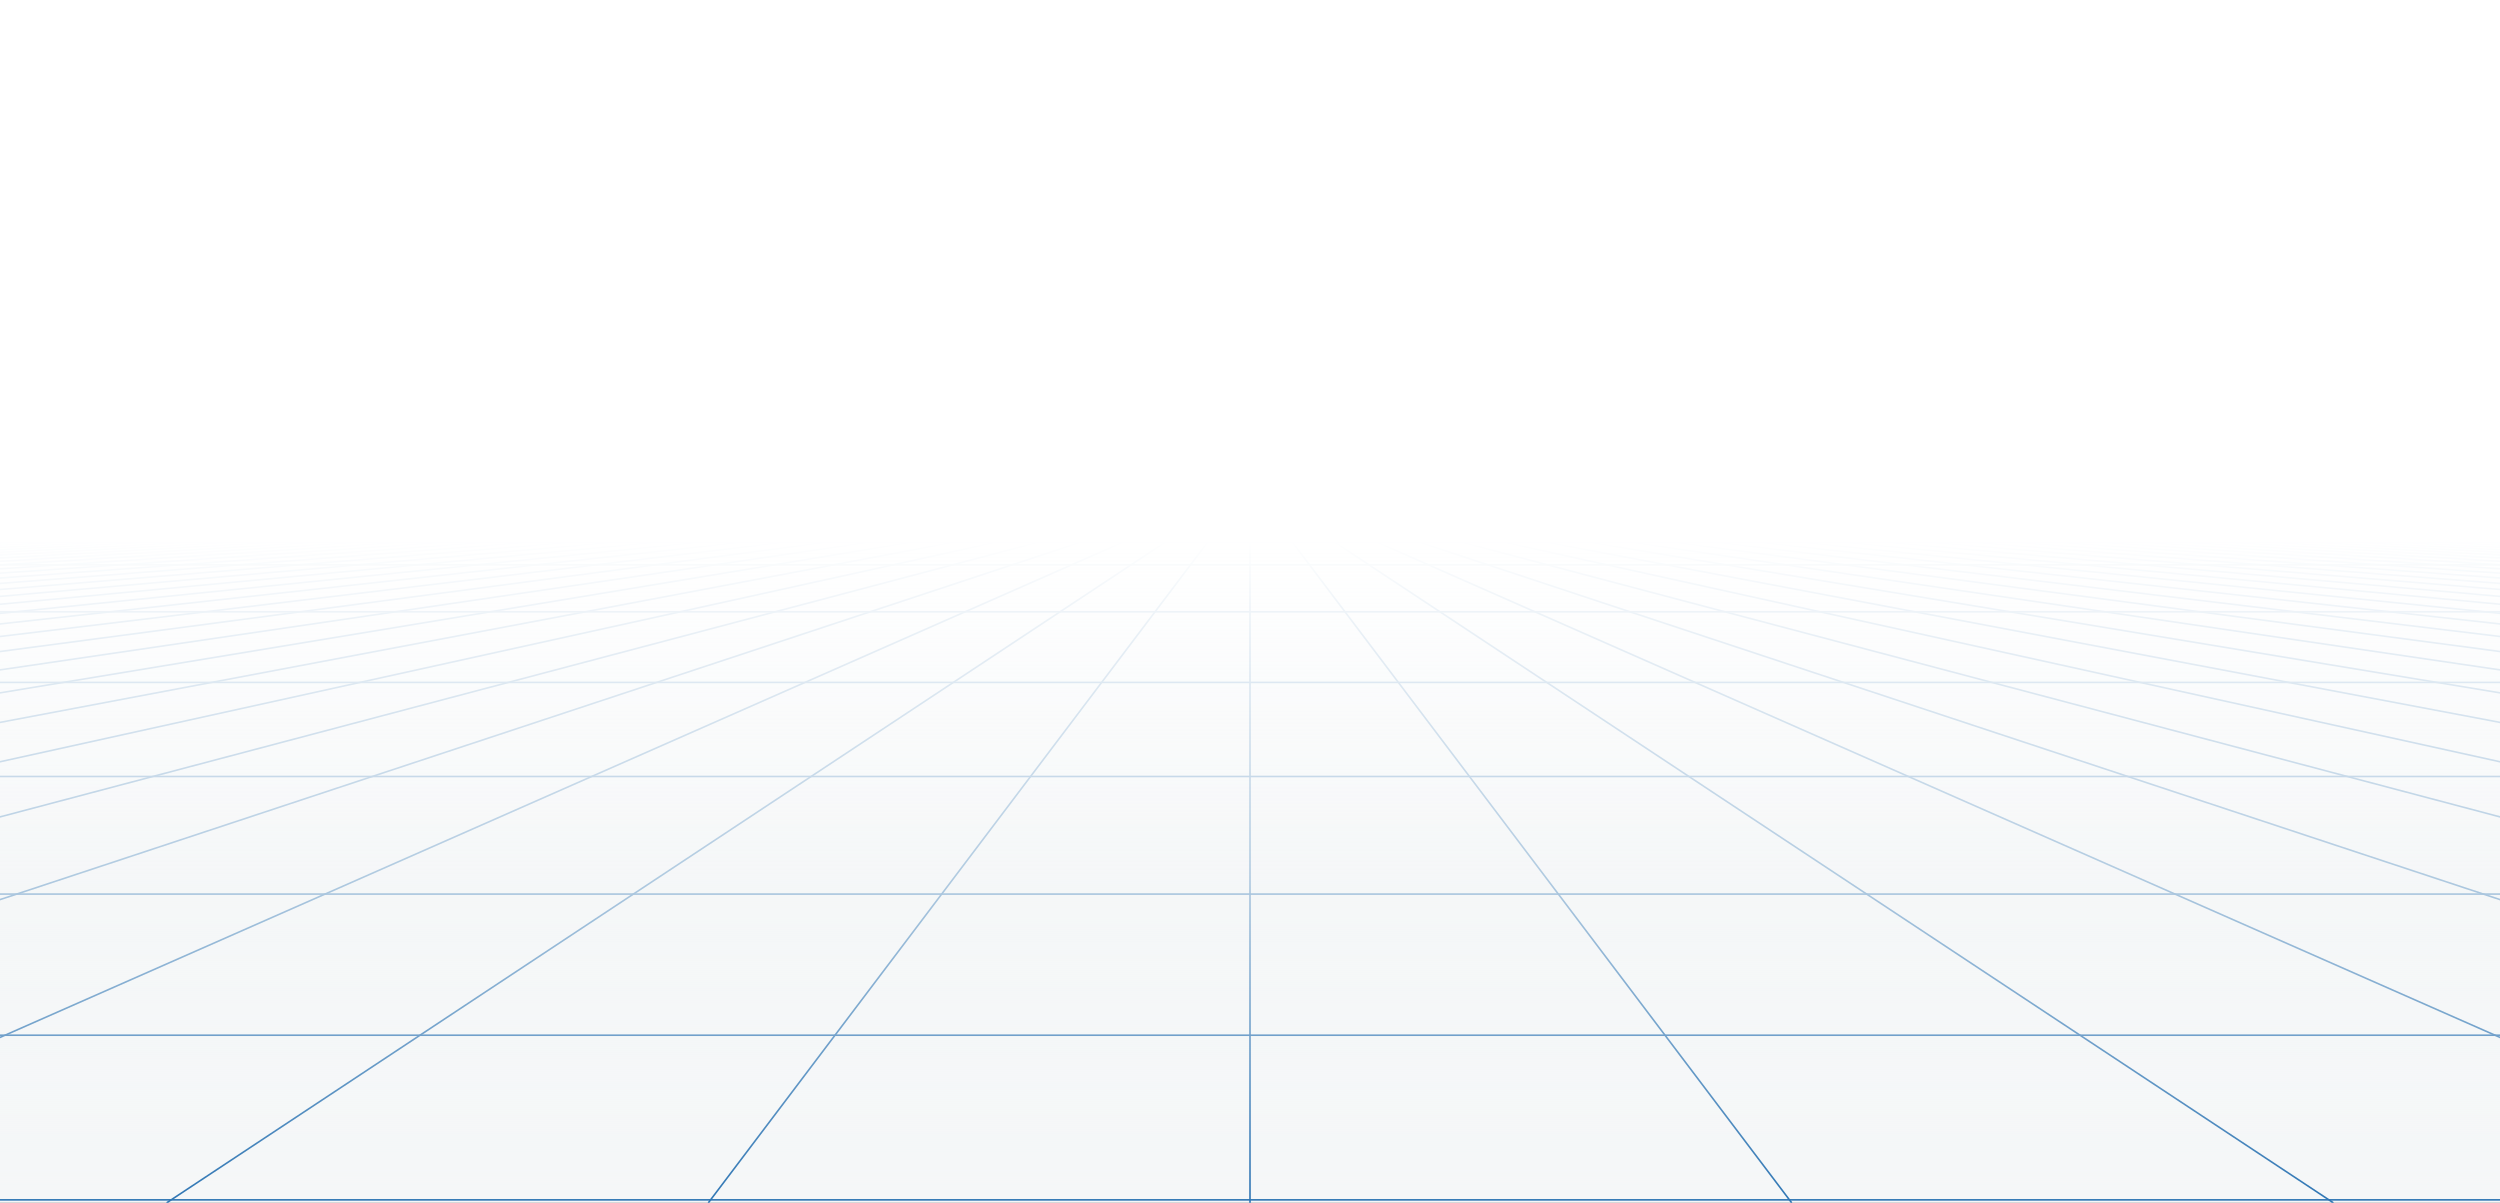 <?xml version="1.0" encoding="utf-8"?>
<svg xmlns="http://www.w3.org/2000/svg" xmlns:xlink="http://www.w3.org/1999/xlink" style="margin: auto; background: none; display: block; z-index: 1; position: relative; shape-rendering: auto;" preserveAspectRatio="xMidYMid" viewBox="0 0 1536 739">
<rect x="0" y="0" width="1536" height="739" fill="#333333" stroke="none"/>
<g transform="translate(768,369.5) scale(-1,1) translate(-768,-369.5)"><defs>
<linearGradient id="lg-0.22562026933647417" x1="0" x2="0" y1="0" y2="1">
  <stop stop-color="#ffffff" offset="0.45"></stop>
  <stop stop-color="#f5f7f8" offset="0.725"></stop>
  <stop stop-color="#f5f7f8" offset="1"></stop>
</linearGradient>
<linearGradient id="fg-lg-0.22562026933647417" x1="0" x2="0" y1="0" y2="1">
  <stop stop-color="#ffffff" stop-opacity="1" offset="0.45"></stop>
  <stop stop-color="#f5f7f8" stop-opacity="0.66" offset="0.725"></stop>
  <stop stop-color="#f5f7f8" stop-opacity="0" offset="1"></stop>
</linearGradient>
<style type="text/css">
  path { fill: none; stroke: #2c74b3; stroke-width: 1px }
</style>
</defs>
<rect x="0" y="0" width="1536" height="739" fill="url(#lg-0.22562026933647417)"></rect><path d="M0 332.55 L-9216 739"></path><path d="M25.6 332.55 L-8883.2 739"></path><path d="M51.2 332.55 L-8550.4 739"></path><path d="M76.8 332.55 L-8217.6 739"></path><path d="M102.4 332.55 L-7884.8 739"></path><path d="M128 332.55 L-7552 739"></path><path d="M153.6 332.55 L-7219.2 739"></path><path d="M179.2 332.55 L-6886.4 739"></path><path d="M204.8 332.55 L-6553.6 739"></path><path d="M230.4 332.55 L-6220.8 739"></path><path d="M256 332.55 L-5888 739"></path><path d="M281.6 332.55 L-5555.2 739"></path><path d="M307.2 332.55 L-5222.4 739"></path><path d="M332.8 332.55 L-4889.6 739"></path><path d="M358.4 332.55 L-4556.8 739"></path><path d="M384 332.55 L-4224 739"></path><path d="M409.6 332.55 L-3891.2 739"></path><path d="M435.2 332.55 L-3558.4 739"></path><path d="M460.8 332.55 L-3225.6 739"></path><path d="M486.4 332.55 L-2892.8 739"></path><path d="M512 332.55 L-2560 739"></path><path d="M537.6 332.55 L-2227.2 739"></path><path d="M563.2 332.55 L-1894.4 739"></path><path d="M588.8 332.55 L-1561.6 739"></path><path d="M614.4 332.55 L-1228.8 739"></path><path d="M640 332.55 L-896 739"></path><path d="M665.6 332.55 L-563.2 739"></path><path d="M691.2 332.55 L-230.4 739"></path><path d="M716.8 332.55 L102.4 739"></path><path d="M742.4 332.55 L435.2 739"></path><path d="M768 332.55 L768 739"></path><path d="M793.6 332.55 L1100.8 739"></path><path d="M819.2 332.55 L1433.6 739"></path><path d="M844.8 332.55 L1766.4 739"></path><path d="M870.4 332.55 L2099.2 739"></path><path d="M896 332.55 L2432 739"></path><path d="M921.6 332.55 L2764.8 739"></path><path d="M947.2 332.55 L3097.6 739"></path><path d="M972.8 332.55 L3430.4 739"></path><path d="M998.4 332.55 L3763.2 739"></path><path d="M1024 332.55 L4096 739"></path><path d="M1049.6 332.55 L4428.8 739"></path><path d="M1075.2 332.55 L4761.6 739"></path><path d="M1100.8 332.55 L5094.4 739"></path><path d="M1126.4 332.55 L5427.2 739"></path><path d="M1152 332.55 L5760 739"></path><path d="M1177.6 332.55 L6092.8 739"></path><path d="M1203.2 332.55 L6425.6 739"></path><path d="M1228.8 332.55 L6758.4 739"></path><path d="M1254.4 332.55 L7091.2 739"></path><path d="M1280 332.55 L7424 739"></path><path d="M1305.6 332.55 L7756.8 739"></path><path d="M1331.2 332.55 L8089.6 739"></path><path d="M1356.8 332.55 L8422.4 739"></path><path d="M1382.4 332.55 L8755.2 739"></path><path d="M1408 332.55 L9088 739"></path><path d="M1433.6 332.55 L9420.8 739"></path><path d="M1459.2 332.55 L9753.6 739"></path><path d="M1484.8 332.55 L10086.4 739"></path><path d="M1510.4 332.55 L10419.2 739"></path><path d="M1536 332.55 L10752 739"></path><g>
<path d="M0 332.55 L1536 332.55"></path>
<animateTransform attributeName="transform" type="translate" repeatCount="indefinite" calcMode="linear" keyTimes="0;1" values="0 0;0 14.452" begin="0s" dur="0.833s"></animateTransform>

</g><g>
<path d="M0 347.002 L1536 347.002"></path>
<animateTransform attributeName="transform" type="translate" repeatCount="indefinite" calcMode="linear" keyTimes="0;1" values="0 0;0 28.903" begin="0s" dur="0.833s"></animateTransform>

</g><g>
<path d="M0 375.905 L1536 375.905"></path>
<animateTransform attributeName="transform" type="translate" repeatCount="indefinite" calcMode="linear" keyTimes="0;1" values="0 0;0 43.355" begin="0s" dur="0.833s"></animateTransform>

</g><g>
<path d="M0 419.259 L1536 419.259"></path>
<animateTransform attributeName="transform" type="translate" repeatCount="indefinite" calcMode="linear" keyTimes="0;1" values="0 0;0 57.806" begin="0s" dur="0.833s"></animateTransform>

</g><g>
<path d="M0 477.066 L1536 477.066"></path>
<animateTransform attributeName="transform" type="translate" repeatCount="indefinite" calcMode="linear" keyTimes="0;1" values="0 0;0 72.258" begin="0s" dur="0.833s"></animateTransform>

</g><g>
<path d="M0 549.323 L1536 549.323"></path>
<animateTransform attributeName="transform" type="translate" repeatCount="indefinite" calcMode="linear" keyTimes="0;1" values="0 0;0 86.709" begin="0s" dur="0.833s"></animateTransform>

</g><g>
<path d="M0 636.033 L1536 636.033"></path>
<animateTransform attributeName="transform" type="translate" repeatCount="indefinite" calcMode="linear" keyTimes="0;1" values="0 0;0 101.161" begin="0s" dur="0.833s"></animateTransform>

</g><g>
<path d="M0 737.194 L1536 737.194"></path>
<animateTransform attributeName="transform" type="translate" repeatCount="indefinite" calcMode="linear" keyTimes="0;1" values="0 0;0 115.612" begin="0s" dur="0.833s"></animateTransform>

</g><rect x="0" y="0" width="1536" height="739" fill="url(#fg-lg-0.22562026933647417)"></rect></g>
</svg>